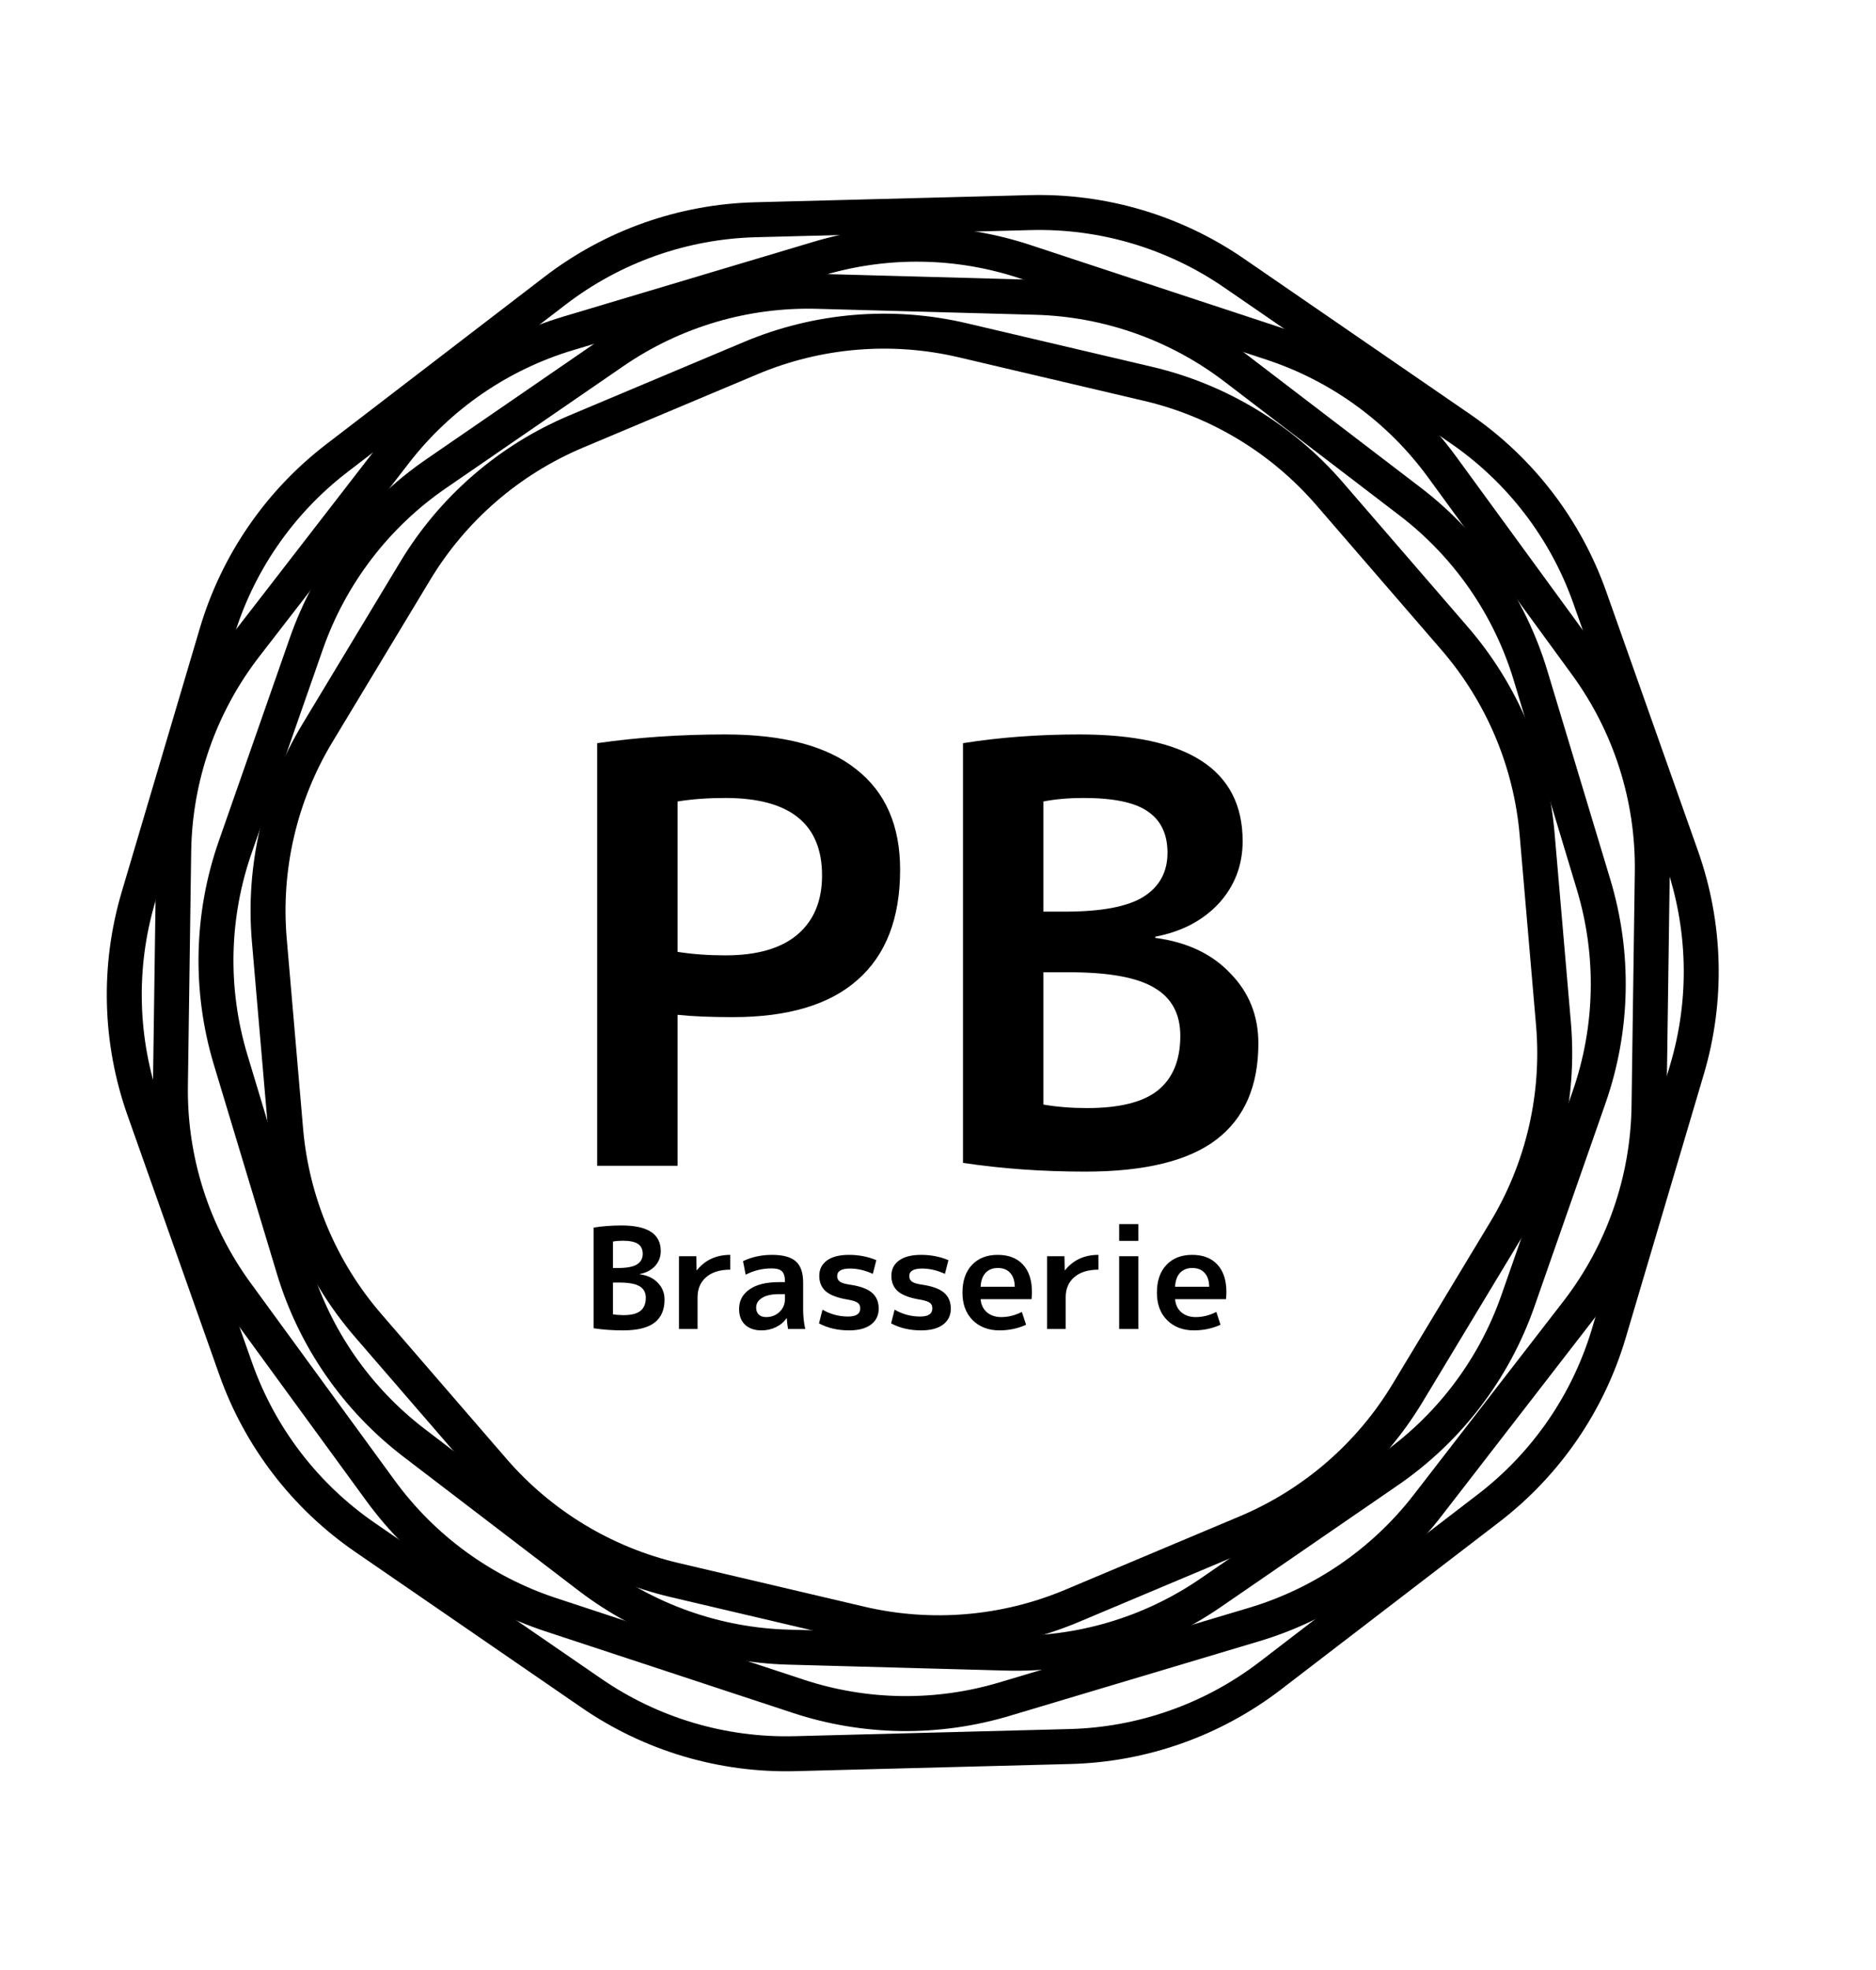 <svg width="161" height="169" viewBox="0 0 161 169" fill="none" xmlns="http://www.w3.org/2000/svg">
<g clip-path="url(#clip0_1_2)">
<mask id="mask0_1_2" style="mask-type:luminance" maskUnits="userSpaceOnUse" x="0" y="0" width="161" height="169">
<path d="M161 0H0V169H161V0Z" fill="white"/>
</mask>
<g mask="url(#mask0_1_2)">
<path d="M37.426 40.636L52.653 30.169C57.797 26.634 63.929 24.82 70.169 24.991L88.9 25.502C95.096 25.671 101.082 27.788 106.007 31.552L121.022 43.026C125.947 46.79 129.562 52.01 131.352 57.944L136.765 75.883C138.568 81.859 138.429 88.252 136.369 94.144L130.269 111.586C128.199 117.503 124.299 122.607 119.133 126.157L103.906 136.624C98.762 140.16 92.629 141.973 86.39 141.803L67.659 141.291C61.463 141.122 55.477 139.005 50.552 135.242L35.537 123.767C30.612 120.003 26.997 114.784 25.206 108.849L19.794 90.91C17.991 84.935 18.129 78.541 20.19 72.65L26.29 55.208C28.36 49.291 32.26 44.187 37.426 40.636Z" stroke="black" stroke-width="3"/>
<path d="M64.829 18.85L88.418 18.237C94.646 18.075 100.765 19.889 105.898 23.418L125.342 36.788C130.476 40.317 134.36 45.381 136.438 51.254L144.311 73.499C146.389 79.372 146.555 85.752 144.784 91.725L138.078 114.349C136.307 120.322 132.691 125.581 127.748 129.372L109.025 143.733C104.081 147.525 98.065 149.654 91.837 149.816L68.248 150.429C62.02 150.591 55.901 148.777 50.768 145.247L31.324 131.878C26.191 128.348 22.306 123.284 20.228 117.411L12.355 95.166C10.277 89.293 10.111 82.913 11.882 76.941L18.588 54.317C20.359 48.344 23.975 43.085 28.918 39.293L47.642 24.932C52.585 21.141 58.601 19.011 64.829 18.85Z" stroke="black" stroke-width="3"/>
<path d="M87.916 22.428L109.169 29.432C115.024 31.362 120.128 35.078 123.763 40.058L136.132 57.003C139.901 62.167 141.891 68.416 141.801 74.808L141.52 94.906C141.43 101.299 139.266 107.489 135.354 112.546L122.515 129.138C118.742 134.014 113.536 137.585 107.629 139.35L86.189 145.756C80.409 147.483 74.24 147.396 68.511 145.508L47.258 138.505C41.403 136.575 36.299 132.859 32.664 127.879L20.295 110.934C16.526 105.77 14.537 99.521 14.626 93.129L14.908 73.031C14.997 66.638 17.161 60.448 21.073 55.391L33.912 38.799C37.685 33.923 42.891 30.351 48.798 28.586L70.239 22.181C76.018 20.454 82.188 20.541 87.916 22.428Z" stroke="black" stroke-width="3"/>
<path d="M49.46 37.012L64.435 30.714C70.182 28.297 76.547 27.763 82.617 29.188L98.533 32.927C104.585 34.348 110.034 37.646 114.1 42.348L124.837 54.763C128.904 59.465 131.381 65.332 131.915 71.526L133.319 87.815C133.855 94.026 132.409 100.248 129.188 105.587L120.797 119.497C117.57 124.845 112.73 129.031 106.973 131.453L91.998 137.751C86.25 140.168 79.885 140.702 73.816 139.276L57.9 135.537C51.847 134.116 46.399 130.818 42.332 126.116L31.596 113.702C27.529 108.999 25.052 103.132 24.517 96.938L23.113 80.649C22.578 74.438 24.024 68.216 27.244 62.878L35.636 48.967C38.862 43.619 43.702 39.433 49.46 37.012Z" stroke="black" stroke-width="3"/>
<mask id="mask1_1_2" style="mask-type:luminance" maskUnits="userSpaceOnUse" x="33" y="44" width="90" height="79">
<path d="M123 45H33V123H123V45Z" fill="white"/>
</mask>
<g mask="url(#mask1_1_2)">
<path d="M52.604 108.768H53.048C53.792 108.768 54.328 108.668 54.656 108.468C54.992 108.26 55.16 107.956 55.16 107.556C55.16 107.172 55.024 106.888 54.752 106.704C54.488 106.52 54.048 106.428 53.432 106.428C53.128 106.428 52.852 106.452 52.604 106.5V108.768ZM52.604 110.016V112.74C52.884 112.788 53.184 112.812 53.504 112.812C54.168 112.812 54.652 112.692 54.956 112.452C55.268 112.204 55.424 111.828 55.424 111.324C55.424 110.876 55.248 110.548 54.896 110.34C54.544 110.124 53.956 110.016 53.132 110.016H52.604ZM57.032 111.48C57.032 112.36 56.744 113.02 56.168 113.46C55.592 113.9 54.692 114.12 53.468 114.12C52.58 114.12 51.74 114.06 50.948 113.94V105.3C51.7 105.18 52.5 105.12 53.348 105.12C55.588 105.12 56.708 105.852 56.708 107.316C56.708 107.812 56.544 108.24 56.216 108.6C55.888 108.952 55.452 109.18 54.908 109.284V109.308C55.564 109.396 56.08 109.64 56.456 110.04C56.84 110.432 57.032 110.912 57.032 111.48ZM58.269 107.76H59.757L59.781 108.96H59.805C60.517 108.08 61.473 107.64 62.673 107.64V108.912C61.785 108.912 61.093 109.128 60.597 109.56C60.109 109.984 59.865 110.556 59.865 111.276V114H58.269V107.76ZM66.25 107.64C67.202 107.64 67.886 107.828 68.302 108.204C68.718 108.572 68.926 109.172 68.926 110.004V112.32C68.926 112.888 68.986 113.448 69.106 114H67.63C67.582 113.736 67.546 113.428 67.522 113.076H67.498C67.274 113.404 66.97 113.66 66.586 113.844C66.21 114.028 65.798 114.12 65.35 114.12C64.766 114.12 64.298 113.96 63.946 113.64C63.602 113.312 63.43 112.86 63.43 112.284C63.43 111.588 63.722 111.032 64.306 110.616C64.898 110.192 65.746 109.98 66.85 109.98H67.366V109.944C67.366 109.52 67.282 109.224 67.114 109.056C66.946 108.888 66.646 108.804 66.214 108.804C65.43 108.804 64.69 108.984 63.994 109.344L63.766 108.18C64.526 107.82 65.354 107.64 66.25 107.64ZM64.894 112.164C64.894 112.42 64.97 112.62 65.122 112.764C65.274 112.908 65.482 112.98 65.746 112.98C66.202 112.98 66.586 112.832 66.898 112.536C67.21 112.24 67.366 111.868 67.366 111.42V111.012H66.85C66.218 111.012 65.734 111.12 65.398 111.336C65.062 111.544 64.894 111.82 64.894 112.164ZM74.907 109.272C74.243 108.968 73.591 108.816 72.951 108.816C72.215 108.816 71.847 109.032 71.847 109.464C71.847 109.672 71.927 109.832 72.087 109.944C72.247 110.056 72.527 110.14 72.927 110.196C73.815 110.324 74.451 110.556 74.835 110.892C75.219 111.22 75.411 111.676 75.411 112.26C75.411 112.836 75.187 113.292 74.739 113.628C74.299 113.956 73.675 114.12 72.867 114.12C71.899 114.12 71.039 113.92 70.287 113.52L70.587 112.344C71.267 112.736 71.999 112.932 72.783 112.932C73.479 112.932 73.827 112.7 73.827 112.236C73.827 112.02 73.755 111.86 73.611 111.756C73.467 111.644 73.187 111.552 72.771 111.48C71.891 111.336 71.259 111.1 70.875 110.772C70.499 110.444 70.311 110 70.311 109.44C70.311 108.888 70.527 108.452 70.959 108.132C71.399 107.804 72.035 107.64 72.867 107.64C73.699 107.64 74.479 107.792 75.207 108.096L74.907 109.272ZM81.095 109.272C80.431 108.968 79.779 108.816 79.139 108.816C78.403 108.816 78.035 109.032 78.035 109.464C78.035 109.672 78.115 109.832 78.275 109.944C78.435 110.056 78.715 110.14 79.115 110.196C80.003 110.324 80.639 110.556 81.023 110.892C81.407 111.22 81.599 111.676 81.599 112.26C81.599 112.836 81.375 113.292 80.927 113.628C80.487 113.956 79.863 114.12 79.055 114.12C78.087 114.12 77.227 113.92 76.475 113.52L76.775 112.344C77.455 112.736 78.187 112.932 78.971 112.932C79.667 112.932 80.015 112.7 80.015 112.236C80.015 112.02 79.943 111.86 79.799 111.756C79.655 111.644 79.375 111.552 78.959 111.48C78.079 111.336 77.447 111.1 77.063 110.772C76.687 110.444 76.499 110 76.499 109.44C76.499 108.888 76.715 108.452 77.147 108.132C77.587 107.804 78.223 107.64 79.055 107.64C79.887 107.64 80.667 107.792 81.395 108.096L81.095 109.272ZM84.159 110.376H87.087C87.079 109.856 86.947 109.46 86.691 109.188C86.443 108.908 86.091 108.768 85.635 108.768C85.195 108.768 84.843 108.908 84.579 109.188C84.323 109.468 84.183 109.864 84.159 110.376ZM84.159 111.444C84.199 111.916 84.379 112.292 84.699 112.572C85.027 112.844 85.439 112.98 85.935 112.98C86.527 112.98 87.115 112.832 87.699 112.536L88.059 113.64C87.339 113.96 86.579 114.12 85.779 114.12C84.835 114.12 84.067 113.828 83.475 113.244C82.891 112.66 82.599 111.872 82.599 110.88C82.599 109.872 82.871 109.08 83.415 108.504C83.959 107.928 84.695 107.64 85.623 107.64C86.551 107.64 87.271 107.916 87.783 108.468C88.303 109.02 88.563 109.812 88.563 110.844C88.563 111.044 88.551 111.244 88.527 111.444H84.159ZM89.863 107.76H91.351L91.375 108.96H91.399C92.111 108.08 93.067 107.64 94.267 107.64V108.912C93.379 108.912 92.687 109.128 92.191 109.56C91.703 109.984 91.459 110.556 91.459 111.276V114H89.863V107.76ZM96.047 106.44V105H97.691V106.44H96.047ZM96.047 114V107.76H97.691V114H96.047ZM100.847 110.376H103.775C103.767 109.856 103.635 109.46 103.379 109.188C103.131 108.908 102.779 108.768 102.323 108.768C101.883 108.768 101.531 108.908 101.267 109.188C101.011 109.468 100.871 109.864 100.847 110.376ZM100.847 111.444C100.887 111.916 101.067 112.292 101.387 112.572C101.715 112.844 102.127 112.98 102.623 112.98C103.215 112.98 103.803 112.832 104.387 112.536L104.747 113.64C104.027 113.96 103.267 114.12 102.467 114.12C101.523 114.12 100.755 113.828 100.163 113.244C99.579 112.66 99.287 111.872 99.287 110.88C99.287 109.872 99.559 109.08 100.103 108.504C100.647 107.928 101.383 107.64 102.311 107.64C103.239 107.64 103.959 107.916 104.471 108.468C104.991 109.02 105.251 109.812 105.251 110.844C105.251 111.044 105.239 111.244 105.215 111.444H100.847Z" fill="black"/>
<path d="M51.249 63.75C54.715 63.25 58.382 63 62.249 63C67.249 63 70.999 64 73.499 66C75.999 67.966 77.249 70.833 77.249 74.6C77.249 78.766 76.032 81.916 73.599 84.05C71.199 86.183 67.632 87.25 62.899 87.25C60.965 87.25 59.382 87.183 58.149 87.05V100H51.249V63.75ZM58.149 81.65C59.416 81.85 60.782 81.95 62.249 81.95C64.949 81.95 66.999 81.366 68.399 80.2C69.832 79 70.549 77.3 70.549 75.1C70.549 70.666 67.782 68.45 62.249 68.45C60.749 68.45 59.382 68.55 58.149 68.75V81.65ZM89.545 78.2H91.395C94.495 78.2 96.729 77.783 98.095 76.95C99.495 76.083 100.195 74.816 100.195 73.15C100.195 71.55 99.629 70.366 98.495 69.6C97.395 68.833 95.562 68.45 92.995 68.45C91.729 68.45 90.579 68.55 89.545 68.75V78.2ZM89.545 83.4V94.75C90.712 94.95 91.962 95.05 93.295 95.05C96.062 95.05 98.079 94.55 99.345 93.55C100.645 92.516 101.295 90.95 101.295 88.85C101.295 86.983 100.562 85.616 99.095 84.75C97.629 83.85 95.179 83.4 91.745 83.4H89.545ZM107.995 89.5C107.995 93.166 106.795 95.916 104.395 97.75C101.995 99.583 98.245 100.5 93.145 100.5C89.445 100.5 85.945 100.25 82.645 99.75V63.75C85.779 63.25 89.112 63 92.645 63C101.979 63 106.645 66.05 106.645 72.15C106.645 74.216 105.962 76 104.595 77.5C103.229 78.966 101.412 79.916 99.145 80.35V80.45C101.879 80.816 104.029 81.833 105.595 83.5C107.195 85.133 107.995 87.133 107.995 89.5Z" fill="black"/>
</g>
</g>
</g>
<defs>
<clipPath id="clip0_1_2">
<rect width="161" height="169" fill="white"/>
</clipPath>
</defs>
</svg>
